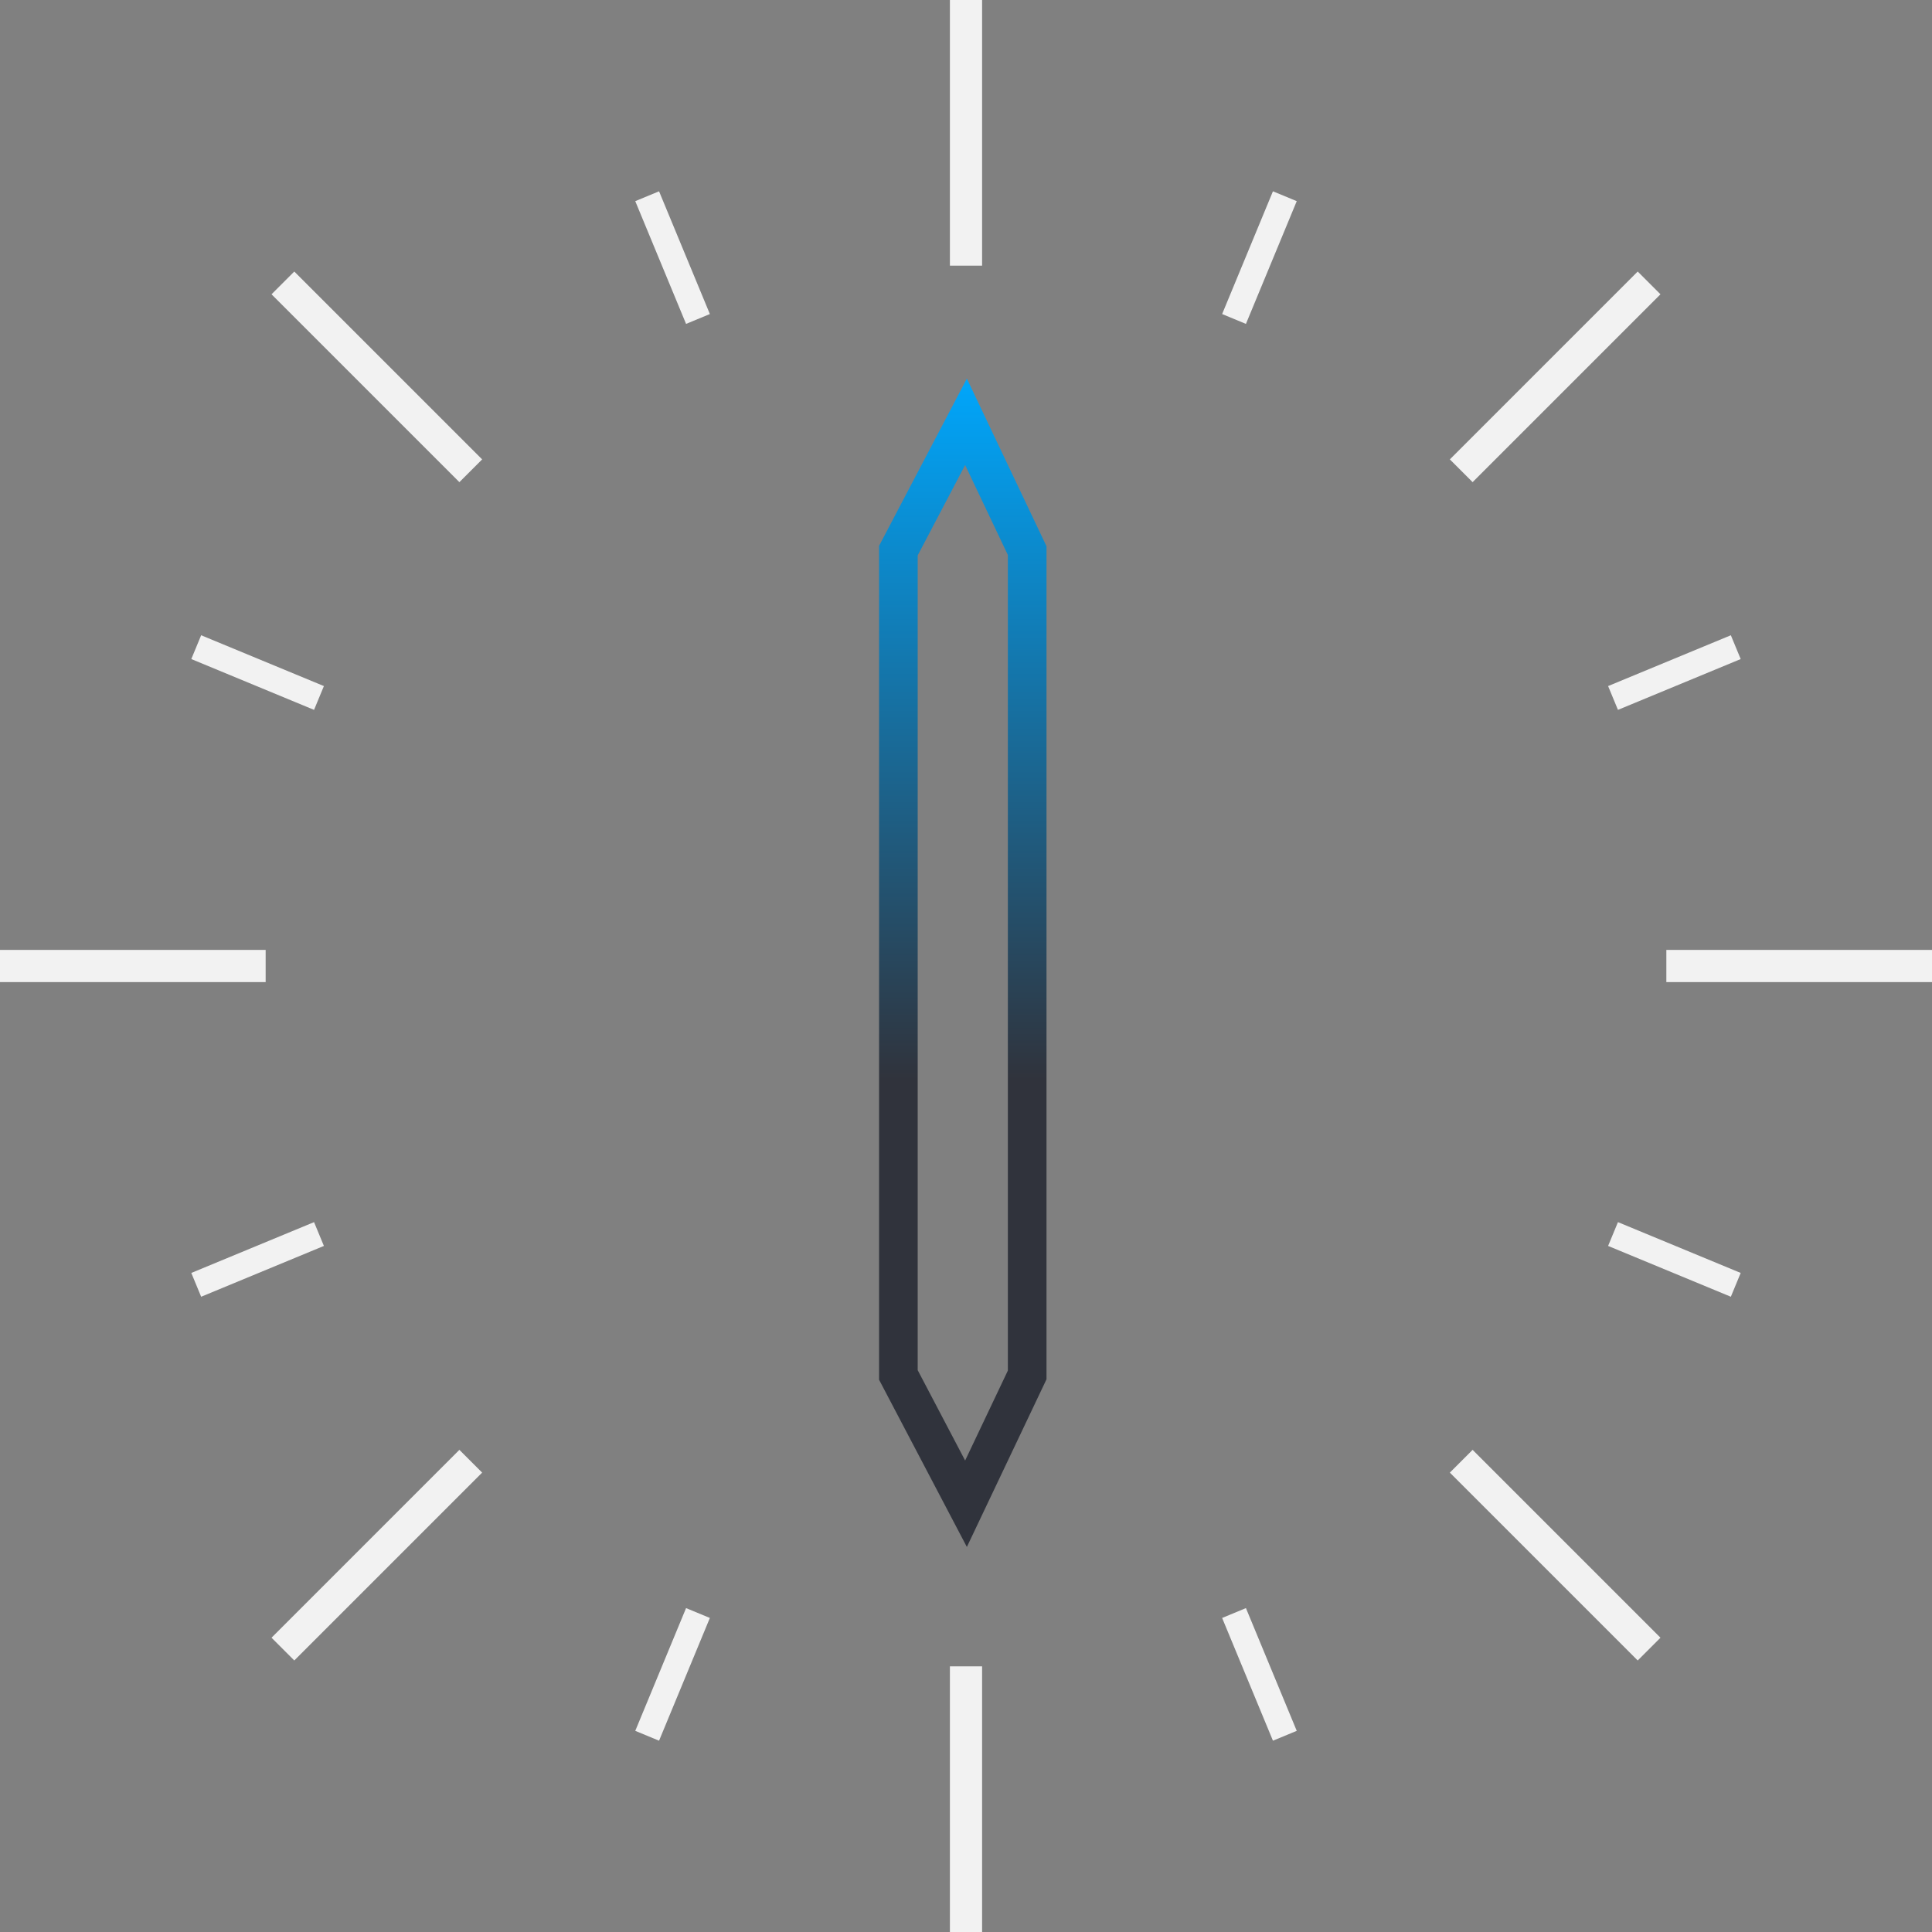<svg id="Layer_1" data-name="Layer 1" xmlns="http://www.w3.org/2000/svg" xmlns:xlink="http://www.w3.org/1999/xlink"
     viewBox="0 0 300 300">
  <rect x="0" y="0" width="300" height="300" fill="#808080" stroke="none"/>
  <defs>
    <style>
      .cls-1,.cls-2,.cls-3{fill:none;stroke-miterlimit:10;}.cls-1,.cls-2{stroke:#f2f2f2;}.cls-1{stroke-width:5px;}.cls-2{stroke-width:4px;}.cls-3{stroke-width:6px;stroke:url(#linear-gradient);}
    </style>
    <linearGradient id="linear-gradient" x1="149.5" y1="58.79" x2="149.5" y2="240.21" gradientUnits="userSpaceOnUse">
      <stop offset="0" stop-color="#00a6fb"/>
      <stop offset="0.6" stop-color="#30333c"/>
    </linearGradient>
  </defs>
  <title>compass</title>
  <line class="cls-1" x1="150" y1="41.25" x2="150"/>
  <line class="cls-1" x1="73.1" y1="73.1" x2="43.93" y2="43.93"/>
  <line class="cls-1" x1="41.25" y1="150" y2="150"/>
  <line class="cls-1" x1="73.1" y1="226.9" x2="43.93" y2="256.07"/>
  <line class="cls-1" x1="150" y1="258.75" x2="150" y2="300"/>
  <line class="cls-1" x1="226.9" y1="226.9" x2="256.07" y2="256.07"/>
  <line class="cls-1" x1="258.75" y1="150" x2="300" y2="150"/>
  <line class="cls-1" x1="226.9" y1="73.1" x2="256.07" y2="43.93"/>
  <line class="cls-2" x1="108.38" y1="49.53" x2="100.49" y2="30.47"/>
  <line class="cls-2" x1="49.53" y1="108.38" x2="30.47" y2="100.49"/>
  <line class="cls-2" x1="49.53" y1="191.62" x2="30.47" y2="199.51"/>
  <line class="cls-2" x1="108.38" y1="250.47" x2="100.49" y2="269.53"/>
  <line class="cls-2" x1="191.62" y1="250.47" x2="199.51" y2="269.53"/>
  <line class="cls-2" x1="250.47" y1="191.62" x2="269.53" y2="199.51"/>
  <line class="cls-2" x1="250.47" y1="108.38" x2="269.53" y2="100.49"/>
  <line class="cls-2" x1="191.62" y1="49.53" x2="199.51" y2="30.47"/>
  <polygon class="cls-3" points="159.5 213.5 150 233.5 139.5 213.5 139.5 85.5 150 65.5 159.5 85.5 159.5 213.5"/>
</svg>